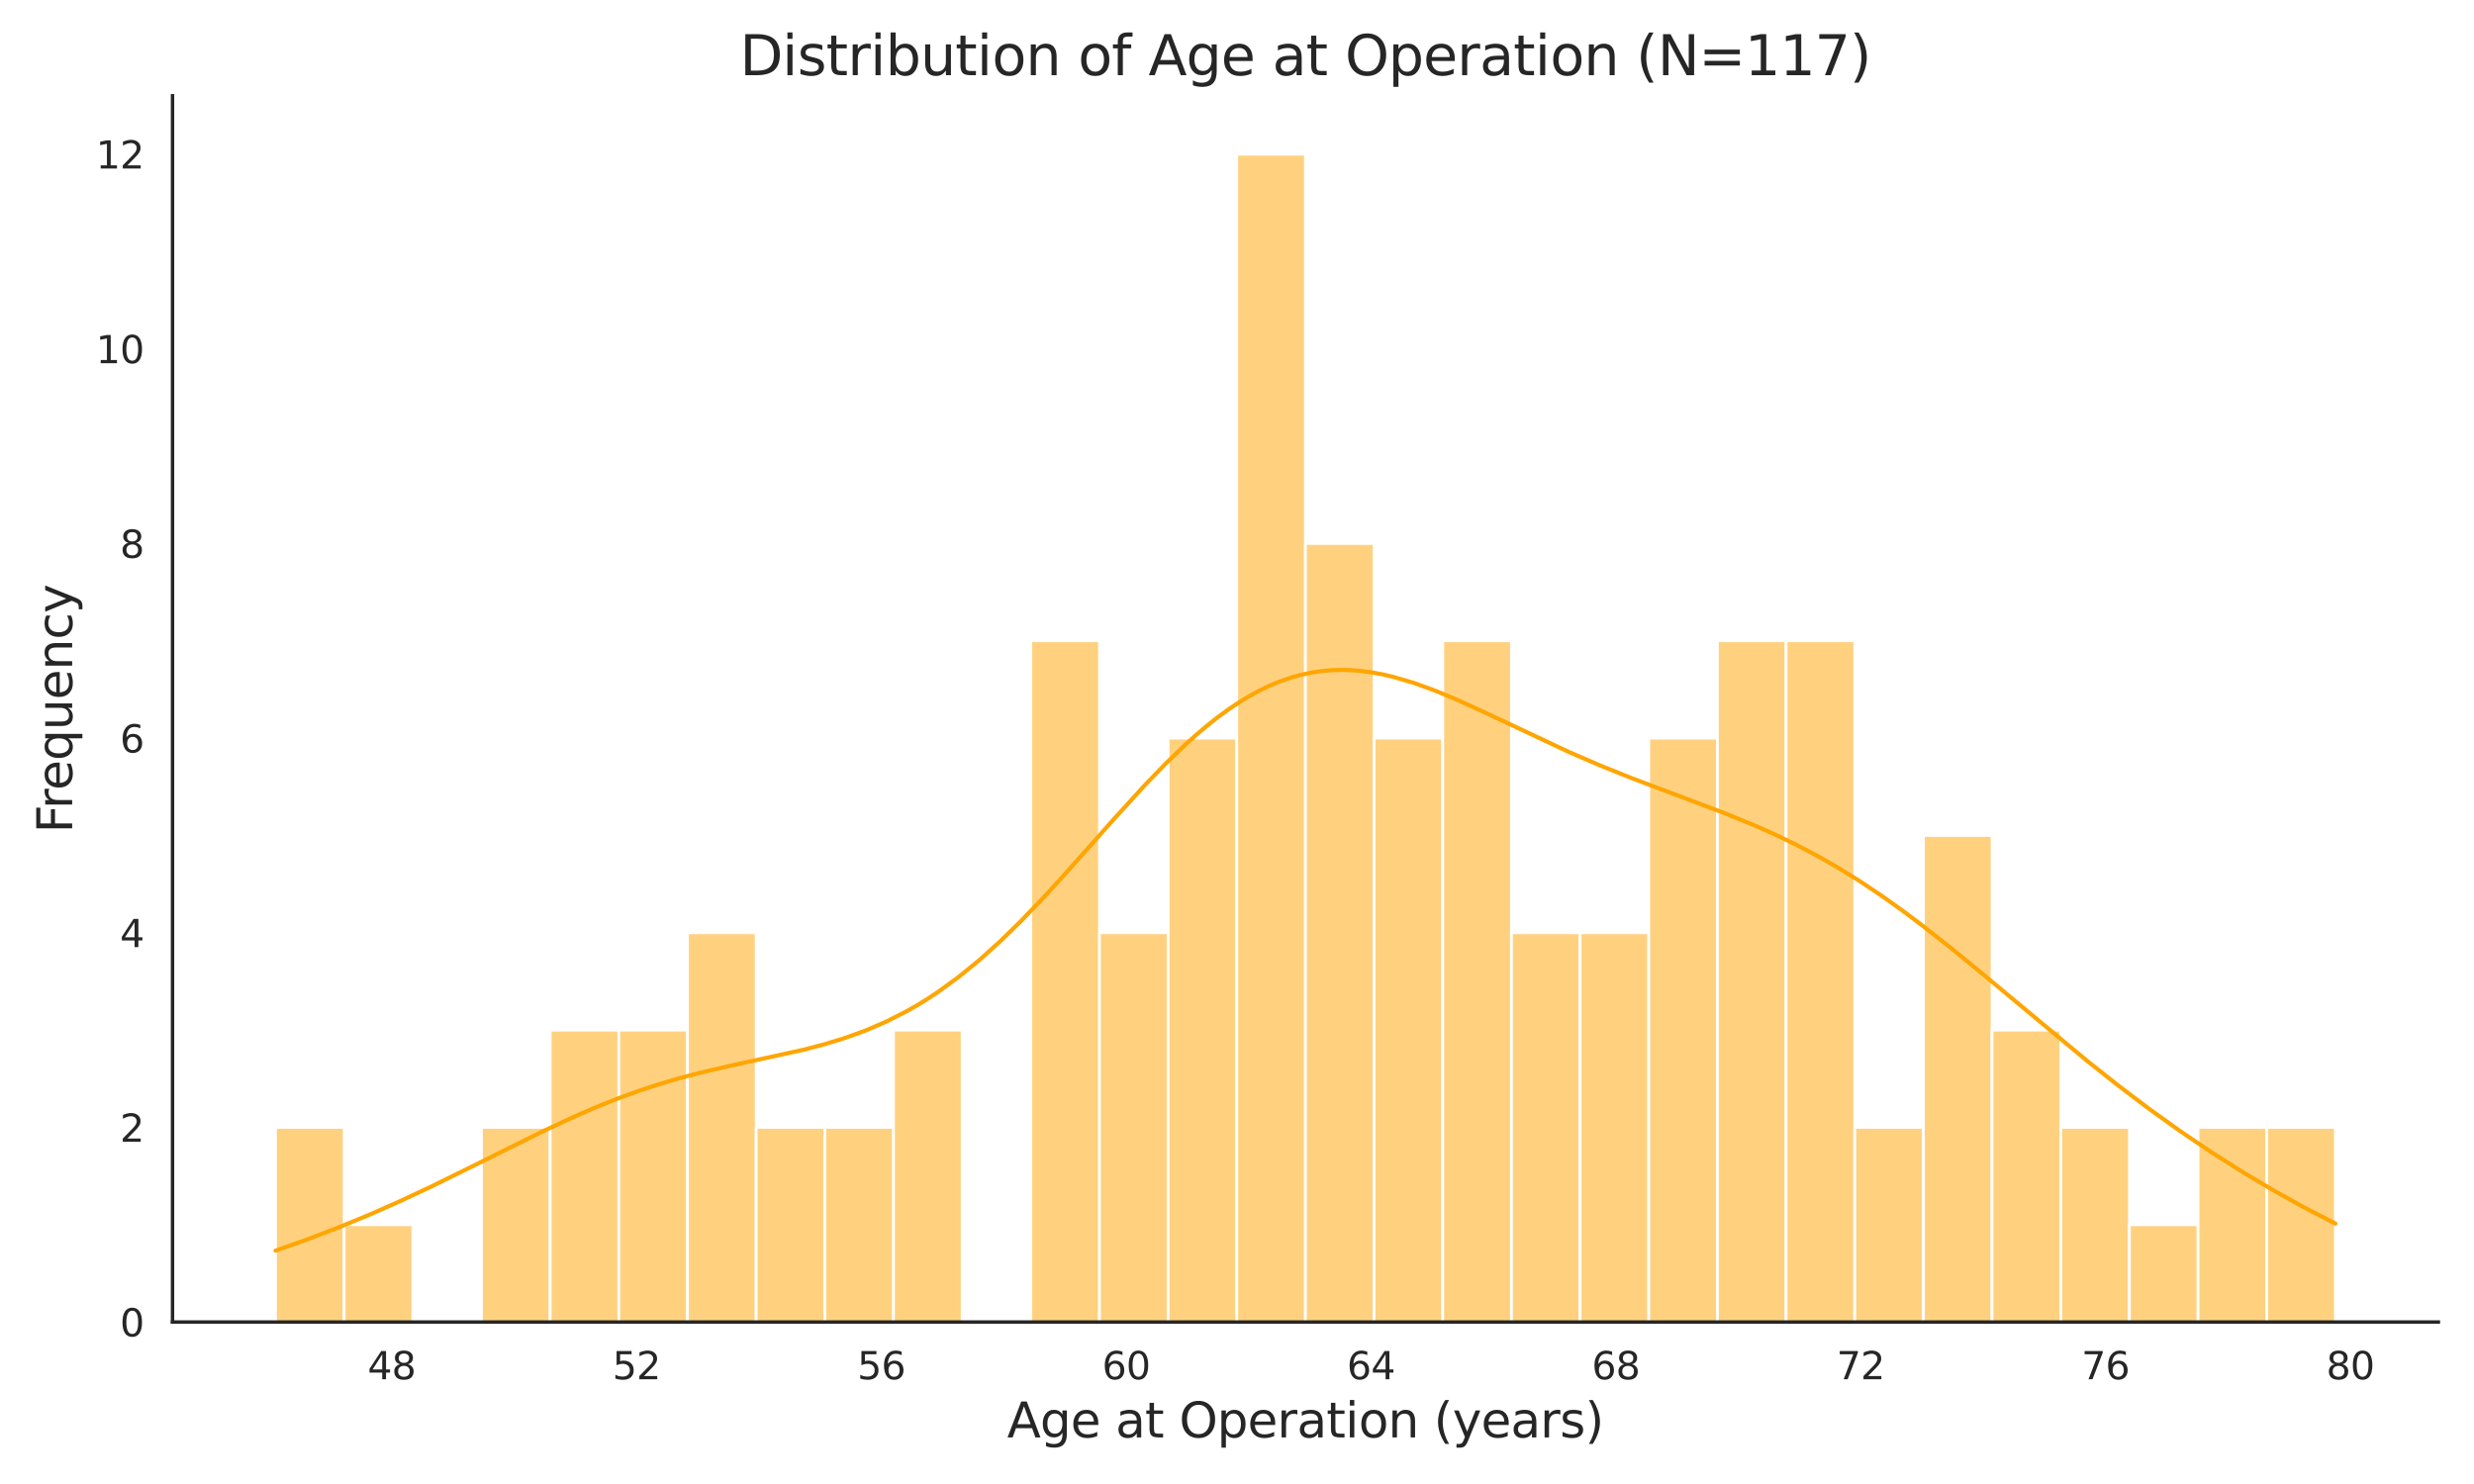 <?xml version="1.0" encoding="utf-8" standalone="no"?>
<!DOCTYPE svg PUBLIC "-//W3C//DTD SVG 1.1//EN"
  "http://www.w3.org/Graphics/SVG/1.1/DTD/svg11.dtd">
<svg xmlns:xlink="http://www.w3.org/1999/xlink" width="720pt" height="432pt" viewBox="0 0 720 432" xmlns="http://www.w3.org/2000/svg" version="1.1">
 <defs>
  <style type="text/css">*{stroke-linejoin: round; stroke-linecap: butt}</style>
 </defs>
 <g id="figure_1">
  <g id="patch_1">
   <path d="M 0 432 
L 720 432 
L 720 0 
L 0 0 
z
" style="fill: #ffffff"/>
  </g>
  <g id="axes_1">
   <g id="patch_2">
    <path d="M 50.208 384.852 
L 709.632 384.852 
L 709.632 27.888 
L 50.208 27.888 
z
" style="fill: #ffffff"/>
   </g>
   <g id="matplotlib.axis_1">
    <g id="xtick_1">
     <g id="text_1">
      <!-- 48 -->
      <g style="fill: #262626" transform="translate(106.98 401.51) scale(0.11 -0.11)">
       <defs>
        <path id="DejaVuSans-34" d="M 2419 4116 
L 825 1625 
L 2419 1625 
L 2419 4116 
z
M 2253 4666 
L 3047 4666 
L 3047 1625 
L 3713 1625 
L 3713 1100 
L 3047 1100 
L 3047 0 
L 2419 0 
L 2419 1100 
L 313 1100 
L 313 1709 
L 2253 4666 
z
" transform="scale(0.016)"/>
        <path id="DejaVuSans-38" d="M 2034 2216 
Q 1584 2216 1326 1975 
Q 1069 1734 1069 1313 
Q 1069 891 1326 650 
Q 1584 409 2034 409 
Q 2484 409 2743 651 
Q 3003 894 3003 1313 
Q 3003 1734 2745 1975 
Q 2488 2216 2034 2216 
z
M 1403 2484 
Q 997 2584 770 2862 
Q 544 3141 544 3541 
Q 544 4100 942 4425 
Q 1341 4750 2034 4750 
Q 2731 4750 3128 4425 
Q 3525 4100 3525 3541 
Q 3525 3141 3298 2862 
Q 3072 2584 2669 2484 
Q 3125 2378 3379 2068 
Q 3634 1759 3634 1313 
Q 3634 634 3220 271 
Q 2806 -91 2034 -91 
Q 1263 -91 848 271 
Q 434 634 434 1313 
Q 434 1759 690 2068 
Q 947 2378 1403 2484 
z
M 1172 3481 
Q 1172 3119 1398 2916 
Q 1625 2713 2034 2713 
Q 2441 2713 2670 2916 
Q 2900 3119 2900 3481 
Q 2900 3844 2670 4047 
Q 2441 4250 2034 4250 
Q 1625 4250 1398 4047 
Q 1172 3844 1172 3481 
z
" transform="scale(0.016)"/>
       </defs>
       <use xlink:href="#DejaVuSans-34"/>
       <use xlink:href="#DejaVuSans-38" transform="translate(63.623 0)"/>
      </g>
     </g>
    </g>
    <g id="xtick_2">
     <g id="text_2">
      <!-- 52 -->
      <g style="fill: #262626" transform="translate(178.233 401.51) scale(0.11 -0.11)">
       <defs>
        <path id="DejaVuSans-35" d="M 691 4666 
L 3169 4666 
L 3169 4134 
L 1269 4134 
L 1269 2991 
Q 1406 3038 1543 3061 
Q 1681 3084 1819 3084 
Q 2600 3084 3056 2656 
Q 3513 2228 3513 1497 
Q 3513 744 3044 326 
Q 2575 -91 1722 -91 
Q 1428 -91 1123 -41 
Q 819 9 494 109 
L 494 744 
Q 775 591 1075 516 
Q 1375 441 1709 441 
Q 2250 441 2565 725 
Q 2881 1009 2881 1497 
Q 2881 1984 2565 2268 
Q 2250 2553 1709 2553 
Q 1456 2553 1204 2497 
Q 953 2441 691 2322 
L 691 4666 
z
" transform="scale(0.016)"/>
        <path id="DejaVuSans-32" d="M 1228 531 
L 3431 531 
L 3431 0 
L 469 0 
L 469 531 
Q 828 903 1448 1529 
Q 2069 2156 2228 2338 
Q 2531 2678 2651 2914 
Q 2772 3150 2772 3378 
Q 2772 3750 2511 3984 
Q 2250 4219 1831 4219 
Q 1534 4219 1204 4116 
Q 875 4013 500 3803 
L 500 4441 
Q 881 4594 1212 4672 
Q 1544 4750 1819 4750 
Q 2544 4750 2975 4387 
Q 3406 4025 3406 3419 
Q 3406 3131 3298 2873 
Q 3191 2616 2906 2266 
Q 2828 2175 2409 1742 
Q 1991 1309 1228 531 
z
" transform="scale(0.016)"/>
       </defs>
       <use xlink:href="#DejaVuSans-35"/>
       <use xlink:href="#DejaVuSans-32" transform="translate(63.623 0)"/>
      </g>
     </g>
    </g>
    <g id="xtick_3">
     <g id="text_3">
      <!-- 56 -->
      <g style="fill: #262626" transform="translate(249.485 401.51) scale(0.11 -0.11)">
       <defs>
        <path id="DejaVuSans-36" d="M 2113 2584 
Q 1688 2584 1439 2293 
Q 1191 2003 1191 1497 
Q 1191 994 1439 701 
Q 1688 409 2113 409 
Q 2538 409 2786 701 
Q 3034 994 3034 1497 
Q 3034 2003 2786 2293 
Q 2538 2584 2113 2584 
z
M 3366 4563 
L 3366 3988 
Q 3128 4100 2886 4159 
Q 2644 4219 2406 4219 
Q 1781 4219 1451 3797 
Q 1122 3375 1075 2522 
Q 1259 2794 1537 2939 
Q 1816 3084 2150 3084 
Q 2853 3084 3261 2657 
Q 3669 2231 3669 1497 
Q 3669 778 3244 343 
Q 2819 -91 2113 -91 
Q 1303 -91 875 529 
Q 447 1150 447 2328 
Q 447 3434 972 4092 
Q 1497 4750 2381 4750 
Q 2619 4750 2861 4703 
Q 3103 4656 3366 4563 
z
" transform="scale(0.016)"/>
       </defs>
       <use xlink:href="#DejaVuSans-35"/>
       <use xlink:href="#DejaVuSans-36" transform="translate(63.623 0)"/>
      </g>
     </g>
    </g>
    <g id="xtick_4">
     <g id="text_4">
      <!-- 60 -->
      <g style="fill: #262626" transform="translate(320.738 401.51) scale(0.11 -0.11)">
       <defs>
        <path id="DejaVuSans-30" d="M 2034 4250 
Q 1547 4250 1301 3770 
Q 1056 3291 1056 2328 
Q 1056 1369 1301 889 
Q 1547 409 2034 409 
Q 2525 409 2770 889 
Q 3016 1369 3016 2328 
Q 3016 3291 2770 3770 
Q 2525 4250 2034 4250 
z
M 2034 4750 
Q 2819 4750 3233 4129 
Q 3647 3509 3647 2328 
Q 3647 1150 3233 529 
Q 2819 -91 2034 -91 
Q 1250 -91 836 529 
Q 422 1150 422 2328 
Q 422 3509 836 4129 
Q 1250 4750 2034 4750 
z
" transform="scale(0.016)"/>
       </defs>
       <use xlink:href="#DejaVuSans-36"/>
       <use xlink:href="#DejaVuSans-30" transform="translate(63.623 0)"/>
      </g>
     </g>
    </g>
    <g id="xtick_5">
     <g id="text_5">
      <!-- 64 -->
      <g style="fill: #262626" transform="translate(391.99 401.51) scale(0.11 -0.11)">
       <use xlink:href="#DejaVuSans-36"/>
       <use xlink:href="#DejaVuSans-34" transform="translate(63.623 0)"/>
      </g>
     </g>
    </g>
    <g id="xtick_6">
     <g id="text_6">
      <!-- 68 -->
      <g style="fill: #262626" transform="translate(463.243 401.51) scale(0.11 -0.11)">
       <use xlink:href="#DejaVuSans-36"/>
       <use xlink:href="#DejaVuSans-38" transform="translate(63.623 0)"/>
      </g>
     </g>
    </g>
    <g id="xtick_7">
     <g id="text_7">
      <!-- 72 -->
      <g style="fill: #262626" transform="translate(534.495 401.51) scale(0.11 -0.11)">
       <defs>
        <path id="DejaVuSans-37" d="M 525 4666 
L 3525 4666 
L 3525 4397 
L 1831 0 
L 1172 0 
L 2766 4134 
L 525 4134 
L 525 4666 
z
" transform="scale(0.016)"/>
       </defs>
       <use xlink:href="#DejaVuSans-37"/>
       <use xlink:href="#DejaVuSans-32" transform="translate(63.623 0)"/>
      </g>
     </g>
    </g>
    <g id="xtick_8">
     <g id="text_8">
      <!-- 76 -->
      <g style="fill: #262626" transform="translate(605.747 401.51) scale(0.11 -0.11)">
       <use xlink:href="#DejaVuSans-37"/>
       <use xlink:href="#DejaVuSans-36" transform="translate(63.623 0)"/>
      </g>
     </g>
    </g>
    <g id="xtick_9">
     <g id="text_9">
      <!-- 80 -->
      <g style="fill: #262626" transform="translate(677 401.51) scale(0.11 -0.11)">
       <use xlink:href="#DejaVuSans-38"/>
       <use xlink:href="#DejaVuSans-30" transform="translate(63.623 0)"/>
      </g>
     </g>
    </g>
    <g id="text_10">
     <!-- Age at Operation (years) -->
     <g style="fill: #262626" transform="translate(293.109 418.436) scale(0.14 -0.14)">
      <defs>
       <path id="DejaVuSans-41" d="M 2188 4044 
L 1331 1722 
L 3047 1722 
L 2188 4044 
z
M 1831 4666 
L 2547 4666 
L 4325 0 
L 3669 0 
L 3244 1197 
L 1141 1197 
L 716 0 
L 50 0 
L 1831 4666 
z
" transform="scale(0.016)"/>
       <path id="DejaVuSans-67" d="M 2906 1791 
Q 2906 2416 2648 2759 
Q 2391 3103 1925 3103 
Q 1463 3103 1205 2759 
Q 947 2416 947 1791 
Q 947 1169 1205 825 
Q 1463 481 1925 481 
Q 2391 481 2648 825 
Q 2906 1169 2906 1791 
z
M 3481 434 
Q 3481 -459 3084 -895 
Q 2688 -1331 1869 -1331 
Q 1566 -1331 1297 -1286 
Q 1028 -1241 775 -1147 
L 775 -588 
Q 1028 -725 1275 -790 
Q 1522 -856 1778 -856 
Q 2344 -856 2625 -561 
Q 2906 -266 2906 331 
L 2906 616 
Q 2728 306 2450 153 
Q 2172 0 1784 0 
Q 1141 0 747 490 
Q 353 981 353 1791 
Q 353 2603 747 3093 
Q 1141 3584 1784 3584 
Q 2172 3584 2450 3431 
Q 2728 3278 2906 2969 
L 2906 3500 
L 3481 3500 
L 3481 434 
z
" transform="scale(0.016)"/>
       <path id="DejaVuSans-65" d="M 3597 1894 
L 3597 1613 
L 953 1613 
Q 991 1019 1311 708 
Q 1631 397 2203 397 
Q 2534 397 2845 478 
Q 3156 559 3463 722 
L 3463 178 
Q 3153 47 2828 -22 
Q 2503 -91 2169 -91 
Q 1331 -91 842 396 
Q 353 884 353 1716 
Q 353 2575 817 3079 
Q 1281 3584 2069 3584 
Q 2775 3584 3186 3129 
Q 3597 2675 3597 1894 
z
M 3022 2063 
Q 3016 2534 2758 2815 
Q 2500 3097 2075 3097 
Q 1594 3097 1305 2825 
Q 1016 2553 972 2059 
L 3022 2063 
z
" transform="scale(0.016)"/>
       <path id="DejaVuSans-20" transform="scale(0.016)"/>
       <path id="DejaVuSans-61" d="M 2194 1759 
Q 1497 1759 1228 1600 
Q 959 1441 959 1056 
Q 959 750 1161 570 
Q 1363 391 1709 391 
Q 2188 391 2477 730 
Q 2766 1069 2766 1631 
L 2766 1759 
L 2194 1759 
z
M 3341 1997 
L 3341 0 
L 2766 0 
L 2766 531 
Q 2569 213 2275 61 
Q 1981 -91 1556 -91 
Q 1019 -91 701 211 
Q 384 513 384 1019 
Q 384 1609 779 1909 
Q 1175 2209 1959 2209 
L 2766 2209 
L 2766 2266 
Q 2766 2663 2505 2880 
Q 2244 3097 1772 3097 
Q 1472 3097 1187 3025 
Q 903 2953 641 2809 
L 641 3341 
Q 956 3463 1253 3523 
Q 1550 3584 1831 3584 
Q 2591 3584 2966 3190 
Q 3341 2797 3341 1997 
z
" transform="scale(0.016)"/>
       <path id="DejaVuSans-74" d="M 1172 4494 
L 1172 3500 
L 2356 3500 
L 2356 3053 
L 1172 3053 
L 1172 1153 
Q 1172 725 1289 603 
Q 1406 481 1766 481 
L 2356 481 
L 2356 0 
L 1766 0 
Q 1100 0 847 248 
Q 594 497 594 1153 
L 594 3053 
L 172 3053 
L 172 3500 
L 594 3500 
L 594 4494 
L 1172 4494 
z
" transform="scale(0.016)"/>
       <path id="DejaVuSans-4f" d="M 2522 4238 
Q 1834 4238 1429 3725 
Q 1025 3213 1025 2328 
Q 1025 1447 1429 934 
Q 1834 422 2522 422 
Q 3209 422 3611 934 
Q 4013 1447 4013 2328 
Q 4013 3213 3611 3725 
Q 3209 4238 2522 4238 
z
M 2522 4750 
Q 3503 4750 4090 4092 
Q 4678 3434 4678 2328 
Q 4678 1225 4090 567 
Q 3503 -91 2522 -91 
Q 1538 -91 948 565 
Q 359 1222 359 2328 
Q 359 3434 948 4092 
Q 1538 4750 2522 4750 
z
" transform="scale(0.016)"/>
       <path id="DejaVuSans-70" d="M 1159 525 
L 1159 -1331 
L 581 -1331 
L 581 3500 
L 1159 3500 
L 1159 2969 
Q 1341 3281 1617 3432 
Q 1894 3584 2278 3584 
Q 2916 3584 3314 3078 
Q 3713 2572 3713 1747 
Q 3713 922 3314 415 
Q 2916 -91 2278 -91 
Q 1894 -91 1617 61 
Q 1341 213 1159 525 
z
M 3116 1747 
Q 3116 2381 2855 2742 
Q 2594 3103 2138 3103 
Q 1681 3103 1420 2742 
Q 1159 2381 1159 1747 
Q 1159 1113 1420 752 
Q 1681 391 2138 391 
Q 2594 391 2855 752 
Q 3116 1113 3116 1747 
z
" transform="scale(0.016)"/>
       <path id="DejaVuSans-72" d="M 2631 2963 
Q 2534 3019 2420 3045 
Q 2306 3072 2169 3072 
Q 1681 3072 1420 2755 
Q 1159 2438 1159 1844 
L 1159 0 
L 581 0 
L 581 3500 
L 1159 3500 
L 1159 2956 
Q 1341 3275 1631 3429 
Q 1922 3584 2338 3584 
Q 2397 3584 2469 3576 
Q 2541 3569 2628 3553 
L 2631 2963 
z
" transform="scale(0.016)"/>
       <path id="DejaVuSans-69" d="M 603 3500 
L 1178 3500 
L 1178 0 
L 603 0 
L 603 3500 
z
M 603 4863 
L 1178 4863 
L 1178 4134 
L 603 4134 
L 603 4863 
z
" transform="scale(0.016)"/>
       <path id="DejaVuSans-6f" d="M 1959 3097 
Q 1497 3097 1228 2736 
Q 959 2375 959 1747 
Q 959 1119 1226 758 
Q 1494 397 1959 397 
Q 2419 397 2687 759 
Q 2956 1122 2956 1747 
Q 2956 2369 2687 2733 
Q 2419 3097 1959 3097 
z
M 1959 3584 
Q 2709 3584 3137 3096 
Q 3566 2609 3566 1747 
Q 3566 888 3137 398 
Q 2709 -91 1959 -91 
Q 1206 -91 779 398 
Q 353 888 353 1747 
Q 353 2609 779 3096 
Q 1206 3584 1959 3584 
z
" transform="scale(0.016)"/>
       <path id="DejaVuSans-6e" d="M 3513 2113 
L 3513 0 
L 2938 0 
L 2938 2094 
Q 2938 2591 2744 2837 
Q 2550 3084 2163 3084 
Q 1697 3084 1428 2787 
Q 1159 2491 1159 1978 
L 1159 0 
L 581 0 
L 581 3500 
L 1159 3500 
L 1159 2956 
Q 1366 3272 1645 3428 
Q 1925 3584 2291 3584 
Q 2894 3584 3203 3211 
Q 3513 2838 3513 2113 
z
" transform="scale(0.016)"/>
       <path id="DejaVuSans-28" d="M 1984 4856 
Q 1566 4138 1362 3434 
Q 1159 2731 1159 2009 
Q 1159 1288 1364 580 
Q 1569 -128 1984 -844 
L 1484 -844 
Q 1016 -109 783 600 
Q 550 1309 550 2009 
Q 550 2706 781 3412 
Q 1013 4119 1484 4856 
L 1984 4856 
z
" transform="scale(0.016)"/>
       <path id="DejaVuSans-79" d="M 2059 -325 
Q 1816 -950 1584 -1140 
Q 1353 -1331 966 -1331 
L 506 -1331 
L 506 -850 
L 844 -850 
Q 1081 -850 1212 -737 
Q 1344 -625 1503 -206 
L 1606 56 
L 191 3500 
L 800 3500 
L 1894 763 
L 2988 3500 
L 3597 3500 
L 2059 -325 
z
" transform="scale(0.016)"/>
       <path id="DejaVuSans-73" d="M 2834 3397 
L 2834 2853 
Q 2591 2978 2328 3040 
Q 2066 3103 1784 3103 
Q 1356 3103 1142 2972 
Q 928 2841 928 2578 
Q 928 2378 1081 2264 
Q 1234 2150 1697 2047 
L 1894 2003 
Q 2506 1872 2764 1633 
Q 3022 1394 3022 966 
Q 3022 478 2636 193 
Q 2250 -91 1575 -91 
Q 1294 -91 989 -36 
Q 684 19 347 128 
L 347 722 
Q 666 556 975 473 
Q 1284 391 1588 391 
Q 1994 391 2212 530 
Q 2431 669 2431 922 
Q 2431 1156 2273 1281 
Q 2116 1406 1581 1522 
L 1381 1569 
Q 847 1681 609 1914 
Q 372 2147 372 2553 
Q 372 3047 722 3315 
Q 1072 3584 1716 3584 
Q 2034 3584 2315 3537 
Q 2597 3491 2834 3397 
z
" transform="scale(0.016)"/>
       <path id="DejaVuSans-29" d="M 513 4856 
L 1013 4856 
Q 1481 4119 1714 3412 
Q 1947 2706 1947 2009 
Q 1947 1309 1714 600 
Q 1481 -109 1013 -844 
L 513 -844 
Q 928 -128 1133 580 
Q 1338 1288 1338 2009 
Q 1338 2731 1133 3434 
Q 928 4138 513 4856 
z
" transform="scale(0.016)"/>
      </defs>
      <use xlink:href="#DejaVuSans-41"/>
      <use xlink:href="#DejaVuSans-67" transform="translate(68.408 0)"/>
      <use xlink:href="#DejaVuSans-65" transform="translate(131.885 0)"/>
      <use xlink:href="#DejaVuSans-20" transform="translate(193.408 0)"/>
      <use xlink:href="#DejaVuSans-61" transform="translate(225.195 0)"/>
      <use xlink:href="#DejaVuSans-74" transform="translate(286.475 0)"/>
      <use xlink:href="#DejaVuSans-20" transform="translate(325.684 0)"/>
      <use xlink:href="#DejaVuSans-4f" transform="translate(357.471 0)"/>
      <use xlink:href="#DejaVuSans-70" transform="translate(436.182 0)"/>
      <use xlink:href="#DejaVuSans-65" transform="translate(499.658 0)"/>
      <use xlink:href="#DejaVuSans-72" transform="translate(561.182 0)"/>
      <use xlink:href="#DejaVuSans-61" transform="translate(602.295 0)"/>
      <use xlink:href="#DejaVuSans-74" transform="translate(663.574 0)"/>
      <use xlink:href="#DejaVuSans-69" transform="translate(702.783 0)"/>
      <use xlink:href="#DejaVuSans-6f" transform="translate(730.566 0)"/>
      <use xlink:href="#DejaVuSans-6e" transform="translate(791.748 0)"/>
      <use xlink:href="#DejaVuSans-20" transform="translate(855.127 0)"/>
      <use xlink:href="#DejaVuSans-28" transform="translate(886.914 0)"/>
      <use xlink:href="#DejaVuSans-79" transform="translate(925.928 0)"/>
      <use xlink:href="#DejaVuSans-65" transform="translate(985.107 0)"/>
      <use xlink:href="#DejaVuSans-61" transform="translate(1046.631 0)"/>
      <use xlink:href="#DejaVuSans-72" transform="translate(1107.91 0)"/>
      <use xlink:href="#DejaVuSans-73" transform="translate(1149.023 0)"/>
      <use xlink:href="#DejaVuSans-29" transform="translate(1201.123 0)"/>
     </g>
    </g>
   </g>
   <g id="matplotlib.axis_2">
    <g id="ytick_1">
     <g id="text_11">
      <!-- 0 -->
      <g style="fill: #262626" transform="translate(34.909 389.031) scale(0.11 -0.11)">
       <use xlink:href="#DejaVuSans-30"/>
      </g>
     </g>
    </g>
    <g id="ytick_2">
     <g id="text_12">
      <!-- 2 -->
      <g style="fill: #262626" transform="translate(34.909 332.37) scale(0.11 -0.11)">
       <use xlink:href="#DejaVuSans-32"/>
      </g>
     </g>
    </g>
    <g id="ytick_3">
     <g id="text_13">
      <!-- 4 -->
      <g style="fill: #262626" transform="translate(34.909 275.709) scale(0.11 -0.11)">
       <use xlink:href="#DejaVuSans-34"/>
      </g>
     </g>
    </g>
    <g id="ytick_4">
     <g id="text_14">
      <!-- 6 -->
      <g style="fill: #262626" transform="translate(34.909 219.048) scale(0.11 -0.11)">
       <use xlink:href="#DejaVuSans-36"/>
      </g>
     </g>
    </g>
    <g id="ytick_5">
     <g id="text_15">
      <!-- 8 -->
      <g style="fill: #262626" transform="translate(34.909 162.387) scale(0.11 -0.11)">
       <use xlink:href="#DejaVuSans-38"/>
      </g>
     </g>
    </g>
    <g id="ytick_6">
     <g id="text_16">
      <!-- 10 -->
      <g style="fill: #262626" transform="translate(27.91 105.726) scale(0.11 -0.11)">
       <defs>
        <path id="DejaVuSans-31" d="M 794 531 
L 1825 531 
L 1825 4091 
L 703 3866 
L 703 4441 
L 1819 4666 
L 2450 4666 
L 2450 531 
L 3481 531 
L 3481 0 
L 794 0 
L 794 531 
z
" transform="scale(0.016)"/>
       </defs>
       <use xlink:href="#DejaVuSans-31"/>
       <use xlink:href="#DejaVuSans-30" transform="translate(63.623 0)"/>
      </g>
     </g>
    </g>
    <g id="ytick_7">
     <g id="text_17">
      <!-- 12 -->
      <g style="fill: #262626" transform="translate(27.91 49.065) scale(0.11 -0.11)">
       <use xlink:href="#DejaVuSans-31"/>
       <use xlink:href="#DejaVuSans-32" transform="translate(63.623 0)"/>
      </g>
     </g>
    </g>
    <g id="text_18">
     <!-- Frequency -->
     <g style="fill: #262626" transform="translate(20.999 242.532) rotate(-90) scale(0.14 -0.14)">
      <defs>
       <path id="DejaVuSans-46" d="M 628 4666 
L 3309 4666 
L 3309 4134 
L 1259 4134 
L 1259 2759 
L 3109 2759 
L 3109 2228 
L 1259 2228 
L 1259 0 
L 628 0 
L 628 4666 
z
" transform="scale(0.016)"/>
       <path id="DejaVuSans-71" d="M 947 1747 
Q 947 1113 1208 752 
Q 1469 391 1925 391 
Q 2381 391 2643 752 
Q 2906 1113 2906 1747 
Q 2906 2381 2643 2742 
Q 2381 3103 1925 3103 
Q 1469 3103 1208 2742 
Q 947 2381 947 1747 
z
M 2906 525 
Q 2725 213 2448 61 
Q 2172 -91 1784 -91 
Q 1150 -91 751 415 
Q 353 922 353 1747 
Q 353 2572 751 3078 
Q 1150 3584 1784 3584 
Q 2172 3584 2448 3432 
Q 2725 3281 2906 2969 
L 2906 3500 
L 3481 3500 
L 3481 -1331 
L 2906 -1331 
L 2906 525 
z
" transform="scale(0.016)"/>
       <path id="DejaVuSans-75" d="M 544 1381 
L 544 3500 
L 1119 3500 
L 1119 1403 
Q 1119 906 1312 657 
Q 1506 409 1894 409 
Q 2359 409 2629 706 
Q 2900 1003 2900 1516 
L 2900 3500 
L 3475 3500 
L 3475 0 
L 2900 0 
L 2900 538 
Q 2691 219 2414 64 
Q 2138 -91 1772 -91 
Q 1169 -91 856 284 
Q 544 659 544 1381 
z
M 1991 3584 
L 1991 3584 
z
" transform="scale(0.016)"/>
       <path id="DejaVuSans-63" d="M 3122 3366 
L 3122 2828 
Q 2878 2963 2633 3030 
Q 2388 3097 2138 3097 
Q 1578 3097 1268 2742 
Q 959 2388 959 1747 
Q 959 1106 1268 751 
Q 1578 397 2138 397 
Q 2388 397 2633 464 
Q 2878 531 3122 666 
L 3122 134 
Q 2881 22 2623 -34 
Q 2366 -91 2075 -91 
Q 1284 -91 818 406 
Q 353 903 353 1747 
Q 353 2603 823 3093 
Q 1294 3584 2113 3584 
Q 2378 3584 2631 3529 
Q 2884 3475 3122 3366 
z
" transform="scale(0.016)"/>
      </defs>
      <use xlink:href="#DejaVuSans-46"/>
      <use xlink:href="#DejaVuSans-72" transform="translate(50.27 0)"/>
      <use xlink:href="#DejaVuSans-65" transform="translate(89.133 0)"/>
      <use xlink:href="#DejaVuSans-71" transform="translate(150.656 0)"/>
      <use xlink:href="#DejaVuSans-75" transform="translate(214.133 0)"/>
      <use xlink:href="#DejaVuSans-65" transform="translate(277.512 0)"/>
      <use xlink:href="#DejaVuSans-6e" transform="translate(339.035 0)"/>
      <use xlink:href="#DejaVuSans-63" transform="translate(402.414 0)"/>
      <use xlink:href="#DejaVuSans-79" transform="translate(457.395 0)"/>
     </g>
    </g>
   </g>
   <g id="patch_3">
    <path d="M 80.182 384.852 
L 100.164 384.852 
L 100.164 328.191 
L 80.182 328.191 
z
" clip-path="url(#p6979abfafa)" style="fill: #ffa500; fill-opacity: 0.5; stroke: #ffffff; stroke-width: 0.8; stroke-linejoin: miter"/>
   </g>
   <g id="patch_4">
    <path d="M 100.164 384.852 
L 120.147 384.852 
L 120.147 356.522 
L 100.164 356.522 
z
" clip-path="url(#p6979abfafa)" style="fill: #ffa500; fill-opacity: 0.5; stroke: #ffffff; stroke-width: 0.8; stroke-linejoin: miter"/>
   </g>
   <g id="patch_5">
    <path d="M 120.147 384.852 
L 140.129 384.852 
L 140.129 384.852 
L 120.147 384.852 
z
" clip-path="url(#p6979abfafa)" style="fill: #ffa500; fill-opacity: 0.5; stroke: #ffffff; stroke-width: 0.8; stroke-linejoin: miter"/>
   </g>
   <g id="patch_6">
    <path d="M 140.129 384.852 
L 160.112 384.852 
L 160.112 328.191 
L 140.129 328.191 
z
" clip-path="url(#p6979abfafa)" style="fill: #ffa500; fill-opacity: 0.5; stroke: #ffffff; stroke-width: 0.8; stroke-linejoin: miter"/>
   </g>
   <g id="patch_7">
    <path d="M 160.112 384.852 
L 180.095 384.852 
L 180.095 299.861 
L 160.112 299.861 
z
" clip-path="url(#p6979abfafa)" style="fill: #ffa500; fill-opacity: 0.5; stroke: #ffffff; stroke-width: 0.8; stroke-linejoin: miter"/>
   </g>
   <g id="patch_8">
    <path d="M 180.095 384.852 
L 200.077 384.852 
L 200.077 299.861 
L 180.095 299.861 
z
" clip-path="url(#p6979abfafa)" style="fill: #ffa500; fill-opacity: 0.5; stroke: #ffffff; stroke-width: 0.8; stroke-linejoin: miter"/>
   </g>
   <g id="patch_9">
    <path d="M 200.077 384.852 
L 220.06 384.852 
L 220.06 271.53 
L 200.077 271.53 
z
" clip-path="url(#p6979abfafa)" style="fill: #ffa500; fill-opacity: 0.5; stroke: #ffffff; stroke-width: 0.8; stroke-linejoin: miter"/>
   </g>
   <g id="patch_10">
    <path d="M 220.06 384.852 
L 240.042 384.852 
L 240.042 328.191 
L 220.06 328.191 
z
" clip-path="url(#p6979abfafa)" style="fill: #ffa500; fill-opacity: 0.5; stroke: #ffffff; stroke-width: 0.8; stroke-linejoin: miter"/>
   </g>
   <g id="patch_11">
    <path d="M 240.042 384.852 
L 260.025 384.852 
L 260.025 328.191 
L 240.042 328.191 
z
" clip-path="url(#p6979abfafa)" style="fill: #ffa500; fill-opacity: 0.5; stroke: #ffffff; stroke-width: 0.8; stroke-linejoin: miter"/>
   </g>
   <g id="patch_12">
    <path d="M 260.025 384.852 
L 280.007 384.852 
L 280.007 299.861 
L 260.025 299.861 
z
" clip-path="url(#p6979abfafa)" style="fill: #ffa500; fill-opacity: 0.5; stroke: #ffffff; stroke-width: 0.8; stroke-linejoin: miter"/>
   </g>
   <g id="patch_13">
    <path d="M 280.007 384.852 
L 299.99 384.852 
L 299.99 384.852 
L 280.007 384.852 
z
" clip-path="url(#p6979abfafa)" style="fill: #ffa500; fill-opacity: 0.5; stroke: #ffffff; stroke-width: 0.8; stroke-linejoin: miter"/>
   </g>
   <g id="patch_14">
    <path d="M 299.99 384.852 
L 319.972 384.852 
L 319.972 186.539 
L 299.99 186.539 
z
" clip-path="url(#p6979abfafa)" style="fill: #ffa500; fill-opacity: 0.5; stroke: #ffffff; stroke-width: 0.8; stroke-linejoin: miter"/>
   </g>
   <g id="patch_15">
    <path d="M 319.972 384.852 
L 339.955 384.852 
L 339.955 271.53 
L 319.972 271.53 
z
" clip-path="url(#p6979abfafa)" style="fill: #ffa500; fill-opacity: 0.5; stroke: #ffffff; stroke-width: 0.8; stroke-linejoin: miter"/>
   </g>
   <g id="patch_16">
    <path d="M 339.955 384.852 
L 359.937 384.852 
L 359.937 214.869 
L 339.955 214.869 
z
" clip-path="url(#p6979abfafa)" style="fill: #ffa500; fill-opacity: 0.5; stroke: #ffffff; stroke-width: 0.8; stroke-linejoin: miter"/>
   </g>
   <g id="patch_17">
    <path d="M 359.937 384.852 
L 379.92 384.852 
L 379.92 44.886 
L 359.937 44.886 
z
" clip-path="url(#p6979abfafa)" style="fill: #ffa500; fill-opacity: 0.5; stroke: #ffffff; stroke-width: 0.8; stroke-linejoin: miter"/>
   </g>
   <g id="patch_18">
    <path d="M 379.92 384.852 
L 399.903 384.852 
L 399.903 158.208 
L 379.92 158.208 
z
" clip-path="url(#p6979abfafa)" style="fill: #ffa500; fill-opacity: 0.5; stroke: #ffffff; stroke-width: 0.8; stroke-linejoin: miter"/>
   </g>
   <g id="patch_19">
    <path d="M 399.903 384.852 
L 419.885 384.852 
L 419.885 214.869 
L 399.903 214.869 
z
" clip-path="url(#p6979abfafa)" style="fill: #ffa500; fill-opacity: 0.5; stroke: #ffffff; stroke-width: 0.8; stroke-linejoin: miter"/>
   </g>
   <g id="patch_20">
    <path d="M 419.885 384.852 
L 439.868 384.852 
L 439.868 186.539 
L 419.885 186.539 
z
" clip-path="url(#p6979abfafa)" style="fill: #ffa500; fill-opacity: 0.5; stroke: #ffffff; stroke-width: 0.8; stroke-linejoin: miter"/>
   </g>
   <g id="patch_21">
    <path d="M 439.868 384.852 
L 459.85 384.852 
L 459.85 271.53 
L 439.868 271.53 
z
" clip-path="url(#p6979abfafa)" style="fill: #ffa500; fill-opacity: 0.5; stroke: #ffffff; stroke-width: 0.8; stroke-linejoin: miter"/>
   </g>
   <g id="patch_22">
    <path d="M 459.85 384.852 
L 479.833 384.852 
L 479.833 271.53 
L 459.85 271.53 
z
" clip-path="url(#p6979abfafa)" style="fill: #ffa500; fill-opacity: 0.5; stroke: #ffffff; stroke-width: 0.8; stroke-linejoin: miter"/>
   </g>
   <g id="patch_23">
    <path d="M 479.833 384.852 
L 499.815 384.852 
L 499.815 214.869 
L 479.833 214.869 
z
" clip-path="url(#p6979abfafa)" style="fill: #ffa500; fill-opacity: 0.5; stroke: #ffffff; stroke-width: 0.8; stroke-linejoin: miter"/>
   </g>
   <g id="patch_24">
    <path d="M 499.815 384.852 
L 519.798 384.852 
L 519.798 186.539 
L 499.815 186.539 
z
" clip-path="url(#p6979abfafa)" style="fill: #ffa500; fill-opacity: 0.5; stroke: #ffffff; stroke-width: 0.8; stroke-linejoin: miter"/>
   </g>
   <g id="patch_25">
    <path d="M 519.798 384.852 
L 539.78 384.852 
L 539.78 186.539 
L 519.798 186.539 
z
" clip-path="url(#p6979abfafa)" style="fill: #ffa500; fill-opacity: 0.5; stroke: #ffffff; stroke-width: 0.8; stroke-linejoin: miter"/>
   </g>
   <g id="patch_26">
    <path d="M 539.78 384.852 
L 559.763 384.852 
L 559.763 328.191 
L 539.78 328.191 
z
" clip-path="url(#p6979abfafa)" style="fill: #ffa500; fill-opacity: 0.5; stroke: #ffffff; stroke-width: 0.8; stroke-linejoin: miter"/>
   </g>
   <g id="patch_27">
    <path d="M 559.763 384.852 
L 579.745 384.852 
L 579.745 243.2 
L 559.763 243.2 
z
" clip-path="url(#p6979abfafa)" style="fill: #ffa500; fill-opacity: 0.5; stroke: #ffffff; stroke-width: 0.8; stroke-linejoin: miter"/>
   </g>
   <g id="patch_28">
    <path d="M 579.745 384.852 
L 599.728 384.852 
L 599.728 299.861 
L 579.745 299.861 
z
" clip-path="url(#p6979abfafa)" style="fill: #ffa500; fill-opacity: 0.5; stroke: #ffffff; stroke-width: 0.8; stroke-linejoin: miter"/>
   </g>
   <g id="patch_29">
    <path d="M 599.728 384.852 
L 619.711 384.852 
L 619.711 328.191 
L 599.728 328.191 
z
" clip-path="url(#p6979abfafa)" style="fill: #ffa500; fill-opacity: 0.5; stroke: #ffffff; stroke-width: 0.8; stroke-linejoin: miter"/>
   </g>
   <g id="patch_30">
    <path d="M 619.711 384.852 
L 639.693 384.852 
L 639.693 356.522 
L 619.711 356.522 
z
" clip-path="url(#p6979abfafa)" style="fill: #ffa500; fill-opacity: 0.5; stroke: #ffffff; stroke-width: 0.8; stroke-linejoin: miter"/>
   </g>
   <g id="patch_31">
    <path d="M 639.693 384.852 
L 659.676 384.852 
L 659.676 328.191 
L 639.693 328.191 
z
" clip-path="url(#p6979abfafa)" style="fill: #ffa500; fill-opacity: 0.5; stroke: #ffffff; stroke-width: 0.8; stroke-linejoin: miter"/>
   </g>
   <g id="patch_32">
    <path d="M 659.676 384.852 
L 679.658 384.852 
L 679.658 328.191 
L 659.676 328.191 
z
" clip-path="url(#p6979abfafa)" style="fill: #ffa500; fill-opacity: 0.5; stroke: #ffffff; stroke-width: 0.8; stroke-linejoin: miter"/>
   </g>
   <g id="line2d_1">
    <path d="M 80.182 364.068 
L 89.219 360.876 
L 98.256 357.425 
L 107.294 353.702 
L 116.331 349.71 
L 125.368 345.474 
L 137.418 339.545 
L 158.505 329.069 
L 167.543 324.874 
L 173.568 322.271 
L 179.592 319.857 
L 185.617 317.652 
L 191.642 315.664 
L 197.667 313.887 
L 203.692 312.301 
L 212.729 310.202 
L 233.816 305.591 
L 239.841 304.015 
L 245.866 302.174 
L 251.891 299.992 
L 257.916 297.398 
L 263.941 294.335 
L 266.953 292.613 
L 269.966 290.76 
L 272.978 288.772 
L 279.003 284.389 
L 285.028 279.472 
L 291.053 274.049 
L 297.078 268.171 
L 303.103 261.909 
L 309.128 255.354 
L 324.19 238.418 
L 333.227 228.506 
L 339.252 222.271 
L 345.277 216.479 
L 348.289 213.783 
L 351.302 211.238 
L 354.314 208.854 
L 357.327 206.642 
L 360.339 204.61 
L 363.352 202.765 
L 366.364 201.113 
L 369.376 199.658 
L 372.389 198.402 
L 375.401 197.347 
L 378.414 196.493 
L 381.426 195.837 
L 384.439 195.375 
L 387.451 195.104 
L 390.464 195.017 
L 393.476 195.107 
L 396.488 195.365 
L 399.501 195.783 
L 402.513 196.349 
L 405.526 197.054 
L 411.551 198.83 
L 417.576 201.017 
L 423.6 203.515 
L 432.638 207.637 
L 456.737 218.971 
L 465.775 222.87 
L 474.812 226.501 
L 486.862 231.049 
L 501.924 236.724 
L 510.961 240.427 
L 516.986 243.122 
L 523.011 246.045 
L 529.036 249.224 
L 535.061 252.677 
L 541.086 256.411 
L 547.111 260.421 
L 553.136 264.688 
L 559.16 269.188 
L 568.198 276.297 
L 577.235 283.714 
L 607.36 308.789 
L 616.397 315.942 
L 625.434 322.779 
L 634.472 329.26 
L 643.509 335.37 
L 652.546 341.111 
L 661.584 346.491 
L 670.621 351.518 
L 679.658 356.198 
L 679.658 356.198 
" clip-path="url(#p6979abfafa)" style="fill: none; stroke: #ffa500; stroke-width: 1.2; stroke-linecap: round"/>
   </g>
   <g id="patch_33">
    <path d="M 50.208 384.852 
L 50.208 27.888 
" style="fill: none; stroke: #262626; stroke-linejoin: miter; stroke-linecap: square"/>
   </g>
   <g id="patch_34">
    <path d="M 50.208 384.852 
L 709.632 384.852 
" style="fill: none; stroke: #262626; stroke-linejoin: miter; stroke-linecap: square"/>
   </g>
   <g id="text_19">
    <!-- Distribution of Age at Operation (N=117) -->
    <g style="fill: #262626" transform="translate(215.299 21.888) scale(0.16 -0.16)">
     <defs>
      <path id="DejaVuSans-44" d="M 1259 4147 
L 1259 519 
L 2022 519 
Q 2988 519 3436 956 
Q 3884 1394 3884 2338 
Q 3884 3275 3436 3711 
Q 2988 4147 2022 4147 
L 1259 4147 
z
M 628 4666 
L 1925 4666 
Q 3281 4666 3915 4102 
Q 4550 3538 4550 2338 
Q 4550 1131 3912 565 
Q 3275 0 1925 0 
L 628 0 
L 628 4666 
z
" transform="scale(0.016)"/>
      <path id="DejaVuSans-62" d="M 3116 1747 
Q 3116 2381 2855 2742 
Q 2594 3103 2138 3103 
Q 1681 3103 1420 2742 
Q 1159 2381 1159 1747 
Q 1159 1113 1420 752 
Q 1681 391 2138 391 
Q 2594 391 2855 752 
Q 3116 1113 3116 1747 
z
M 1159 2969 
Q 1341 3281 1617 3432 
Q 1894 3584 2278 3584 
Q 2916 3584 3314 3078 
Q 3713 2572 3713 1747 
Q 3713 922 3314 415 
Q 2916 -91 2278 -91 
Q 1894 -91 1617 61 
Q 1341 213 1159 525 
L 1159 0 
L 581 0 
L 581 4863 
L 1159 4863 
L 1159 2969 
z
" transform="scale(0.016)"/>
      <path id="DejaVuSans-66" d="M 2375 4863 
L 2375 4384 
L 1825 4384 
Q 1516 4384 1395 4259 
Q 1275 4134 1275 3809 
L 1275 3500 
L 2222 3500 
L 2222 3053 
L 1275 3053 
L 1275 0 
L 697 0 
L 697 3053 
L 147 3053 
L 147 3500 
L 697 3500 
L 697 3744 
Q 697 4328 969 4595 
Q 1241 4863 1831 4863 
L 2375 4863 
z
" transform="scale(0.016)"/>
      <path id="DejaVuSans-4e" d="M 628 4666 
L 1478 4666 
L 3547 763 
L 3547 4666 
L 4159 4666 
L 4159 0 
L 3309 0 
L 1241 3903 
L 1241 0 
L 628 0 
L 628 4666 
z
" transform="scale(0.016)"/>
      <path id="DejaVuSans-3d" d="M 678 2906 
L 4684 2906 
L 4684 2381 
L 678 2381 
L 678 2906 
z
M 678 1631 
L 4684 1631 
L 4684 1100 
L 678 1100 
L 678 1631 
z
" transform="scale(0.016)"/>
     </defs>
     <use xlink:href="#DejaVuSans-44"/>
     <use xlink:href="#DejaVuSans-69" transform="translate(77.002 0)"/>
     <use xlink:href="#DejaVuSans-73" transform="translate(104.785 0)"/>
     <use xlink:href="#DejaVuSans-74" transform="translate(156.885 0)"/>
     <use xlink:href="#DejaVuSans-72" transform="translate(196.094 0)"/>
     <use xlink:href="#DejaVuSans-69" transform="translate(237.207 0)"/>
     <use xlink:href="#DejaVuSans-62" transform="translate(264.99 0)"/>
     <use xlink:href="#DejaVuSans-75" transform="translate(328.467 0)"/>
     <use xlink:href="#DejaVuSans-74" transform="translate(391.846 0)"/>
     <use xlink:href="#DejaVuSans-69" transform="translate(431.055 0)"/>
     <use xlink:href="#DejaVuSans-6f" transform="translate(458.838 0)"/>
     <use xlink:href="#DejaVuSans-6e" transform="translate(520.02 0)"/>
     <use xlink:href="#DejaVuSans-20" transform="translate(583.398 0)"/>
     <use xlink:href="#DejaVuSans-6f" transform="translate(615.186 0)"/>
     <use xlink:href="#DejaVuSans-66" transform="translate(676.367 0)"/>
     <use xlink:href="#DejaVuSans-20" transform="translate(711.572 0)"/>
     <use xlink:href="#DejaVuSans-41" transform="translate(743.359 0)"/>
     <use xlink:href="#DejaVuSans-67" transform="translate(811.768 0)"/>
     <use xlink:href="#DejaVuSans-65" transform="translate(875.244 0)"/>
     <use xlink:href="#DejaVuSans-20" transform="translate(936.768 0)"/>
     <use xlink:href="#DejaVuSans-61" transform="translate(968.555 0)"/>
     <use xlink:href="#DejaVuSans-74" transform="translate(1029.834 0)"/>
     <use xlink:href="#DejaVuSans-20" transform="translate(1069.043 0)"/>
     <use xlink:href="#DejaVuSans-4f" transform="translate(1100.83 0)"/>
     <use xlink:href="#DejaVuSans-70" transform="translate(1179.541 0)"/>
     <use xlink:href="#DejaVuSans-65" transform="translate(1243.018 0)"/>
     <use xlink:href="#DejaVuSans-72" transform="translate(1304.541 0)"/>
     <use xlink:href="#DejaVuSans-61" transform="translate(1345.654 0)"/>
     <use xlink:href="#DejaVuSans-74" transform="translate(1406.934 0)"/>
     <use xlink:href="#DejaVuSans-69" transform="translate(1446.143 0)"/>
     <use xlink:href="#DejaVuSans-6f" transform="translate(1473.926 0)"/>
     <use xlink:href="#DejaVuSans-6e" transform="translate(1535.107 0)"/>
     <use xlink:href="#DejaVuSans-20" transform="translate(1598.486 0)"/>
     <use xlink:href="#DejaVuSans-28" transform="translate(1630.273 0)"/>
     <use xlink:href="#DejaVuSans-4e" transform="translate(1669.287 0)"/>
     <use xlink:href="#DejaVuSans-3d" transform="translate(1744.092 0)"/>
     <use xlink:href="#DejaVuSans-31" transform="translate(1827.881 0)"/>
     <use xlink:href="#DejaVuSans-31" transform="translate(1891.504 0)"/>
     <use xlink:href="#DejaVuSans-37" transform="translate(1955.127 0)"/>
     <use xlink:href="#DejaVuSans-29" transform="translate(2018.75 0)"/>
    </g>
   </g>
  </g>
 </g>
 <defs>
  <clipPath id="p6979abfafa">
   <rect x="50.208" y="27.888" width="659.424" height="356.964"/>
  </clipPath>
 </defs>
</svg>
